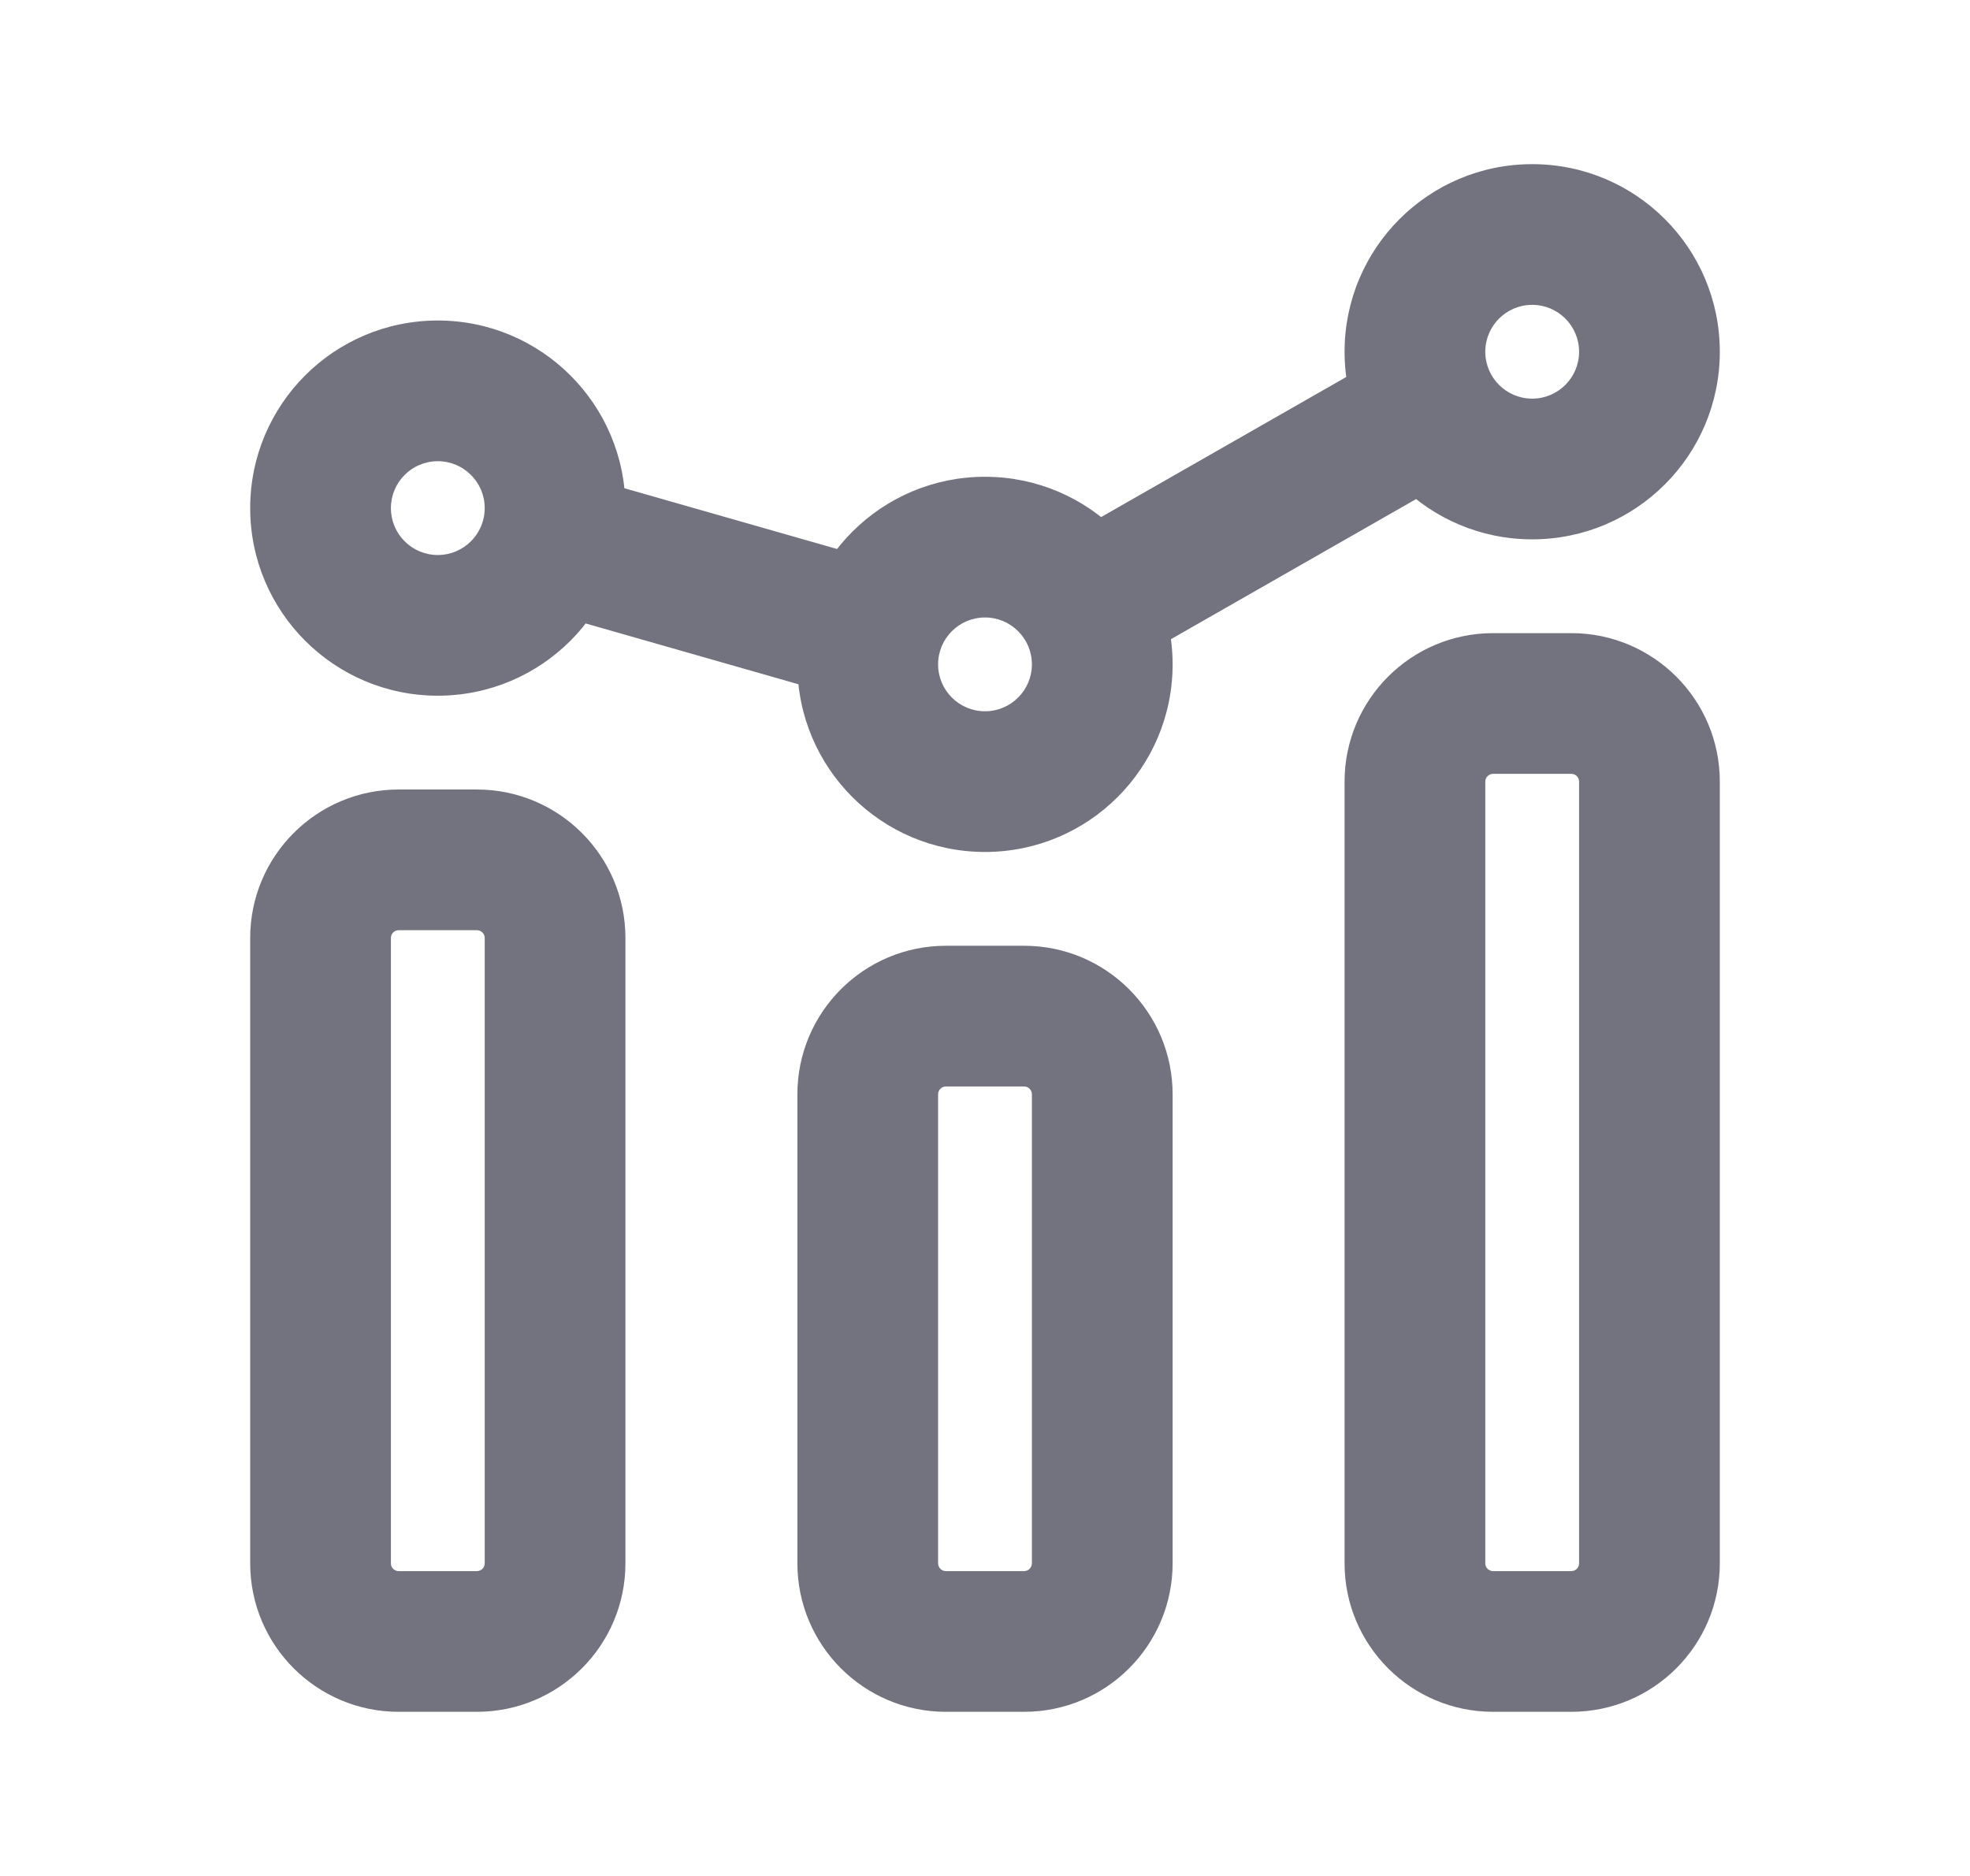 <svg width="21" height="20" viewBox="0 0 21 20" fill="none" xmlns="http://www.w3.org/2000/svg">
<path d="M4.25 18.25H5.083V16.75H4.25V18.25ZM5.083 18.25C5.958 18.25 6.667 17.541 6.667 16.667H5.167C5.167 16.713 5.129 16.75 5.083 16.75V18.25ZM6.667 16.667V10H5.167V16.667H6.667ZM6.667 10C6.667 9.126 5.958 8.417 5.083 8.417V9.917C5.129 9.917 5.167 9.954 5.167 10H6.667ZM5.083 8.417H4.25V9.917H5.083V8.417ZM4.25 8.417C3.376 8.417 2.667 9.126 2.667 10H4.167C4.167 9.954 4.204 9.917 4.25 9.917V8.417ZM2.667 10V16.667H4.167V10H2.667ZM2.667 16.667C2.667 17.541 3.376 18.25 4.25 18.25V16.75C4.204 16.75 4.167 16.713 4.167 16.667H2.667ZM10.083 18.25H10.917V16.75H10.083V18.25ZM10.917 18.25C11.791 18.25 12.5 17.541 12.5 16.666H11C11 16.712 10.963 16.75 10.917 16.75V18.25ZM12.5 16.666V11.667H11V16.666H12.5ZM12.5 11.667C12.5 10.792 11.791 10.083 10.917 10.083V11.583C10.963 11.583 11 11.621 11 11.667H12.5ZM10.917 10.083H10.083V11.583H10.917V10.083ZM10.083 10.083C9.209 10.083 8.5 10.792 8.5 11.667H10C10 11.621 10.037 11.583 10.083 11.583V10.083ZM8.5 11.667V16.666H10V11.667H8.5ZM8.5 16.666C8.5 17.541 9.209 18.25 10.083 18.25V16.75C10.037 16.75 10 16.712 10 16.666H8.5ZM15.917 18.25H16.75V16.75H15.917V18.25ZM16.75 18.25C17.624 18.25 18.333 17.541 18.333 16.667H16.833C16.833 16.713 16.796 16.75 16.75 16.75V18.25ZM18.333 16.667V8.333H16.833V16.667H18.333ZM18.333 8.333C18.333 7.459 17.624 6.75 16.75 6.75V8.25C16.796 8.25 16.833 8.287 16.833 8.333H18.333ZM16.75 6.75H15.917V8.25H16.75V6.75ZM15.917 6.75C15.042 6.75 14.333 7.459 14.333 8.333H15.833C15.833 8.287 15.871 8.25 15.917 8.25V6.75ZM14.333 8.333V16.667H15.833V8.333H14.333ZM14.333 16.667C14.333 17.541 15.042 18.25 15.917 18.25V16.75C15.871 16.75 15.833 16.713 15.833 16.667H14.333ZM5.167 5.417C5.167 5.693 4.943 5.917 4.667 5.917V7.417C5.771 7.417 6.667 6.521 6.667 5.417H5.167ZM4.667 5.917C4.39 5.917 4.167 5.693 4.167 5.417H2.667C2.667 6.521 3.562 7.417 4.667 7.417V5.917ZM4.167 5.417C4.167 5.141 4.39 4.917 4.667 4.917V3.417C3.562 3.417 2.667 4.312 2.667 5.417H4.167ZM4.667 4.917C4.943 4.917 5.167 5.141 5.167 5.417H6.667C6.667 4.312 5.771 3.417 4.667 3.417V4.917ZM16.833 3.75C16.833 4.026 16.609 4.25 16.333 4.25V5.75C17.438 5.75 18.333 4.855 18.333 3.75H16.833ZM16.333 4.25C16.057 4.25 15.833 4.026 15.833 3.75H14.333C14.333 4.855 15.229 5.75 16.333 5.75V4.25ZM15.833 3.75C15.833 3.474 16.057 3.25 16.333 3.25V1.75C15.229 1.75 14.333 2.645 14.333 3.75H15.833ZM16.333 3.25C16.609 3.25 16.833 3.474 16.833 3.75H18.333C18.333 2.645 17.438 1.75 16.333 1.75V3.25ZM11 7.083C11 7.359 10.776 7.583 10.5 7.583V9.083C11.604 9.083 12.5 8.188 12.5 7.083H11ZM10.5 7.583C10.224 7.583 10 7.359 10 7.083H8.5C8.5 8.188 9.395 9.083 10.5 9.083V7.583ZM10 7.083C10 6.807 10.224 6.583 10.5 6.583V5.083C9.395 5.083 8.5 5.979 8.5 7.083H10ZM10.5 6.583C10.776 6.583 11 6.807 11 7.083H12.5C12.5 5.979 11.604 5.083 10.5 5.083V6.583ZM5.663 6.481L9.092 7.461L9.504 6.019L6.075 5.039L5.663 6.481ZM11.958 7.114L15.62 5.021L14.876 3.719L11.214 5.812L11.958 7.114Z" fill="#73737F"/>
</svg>
